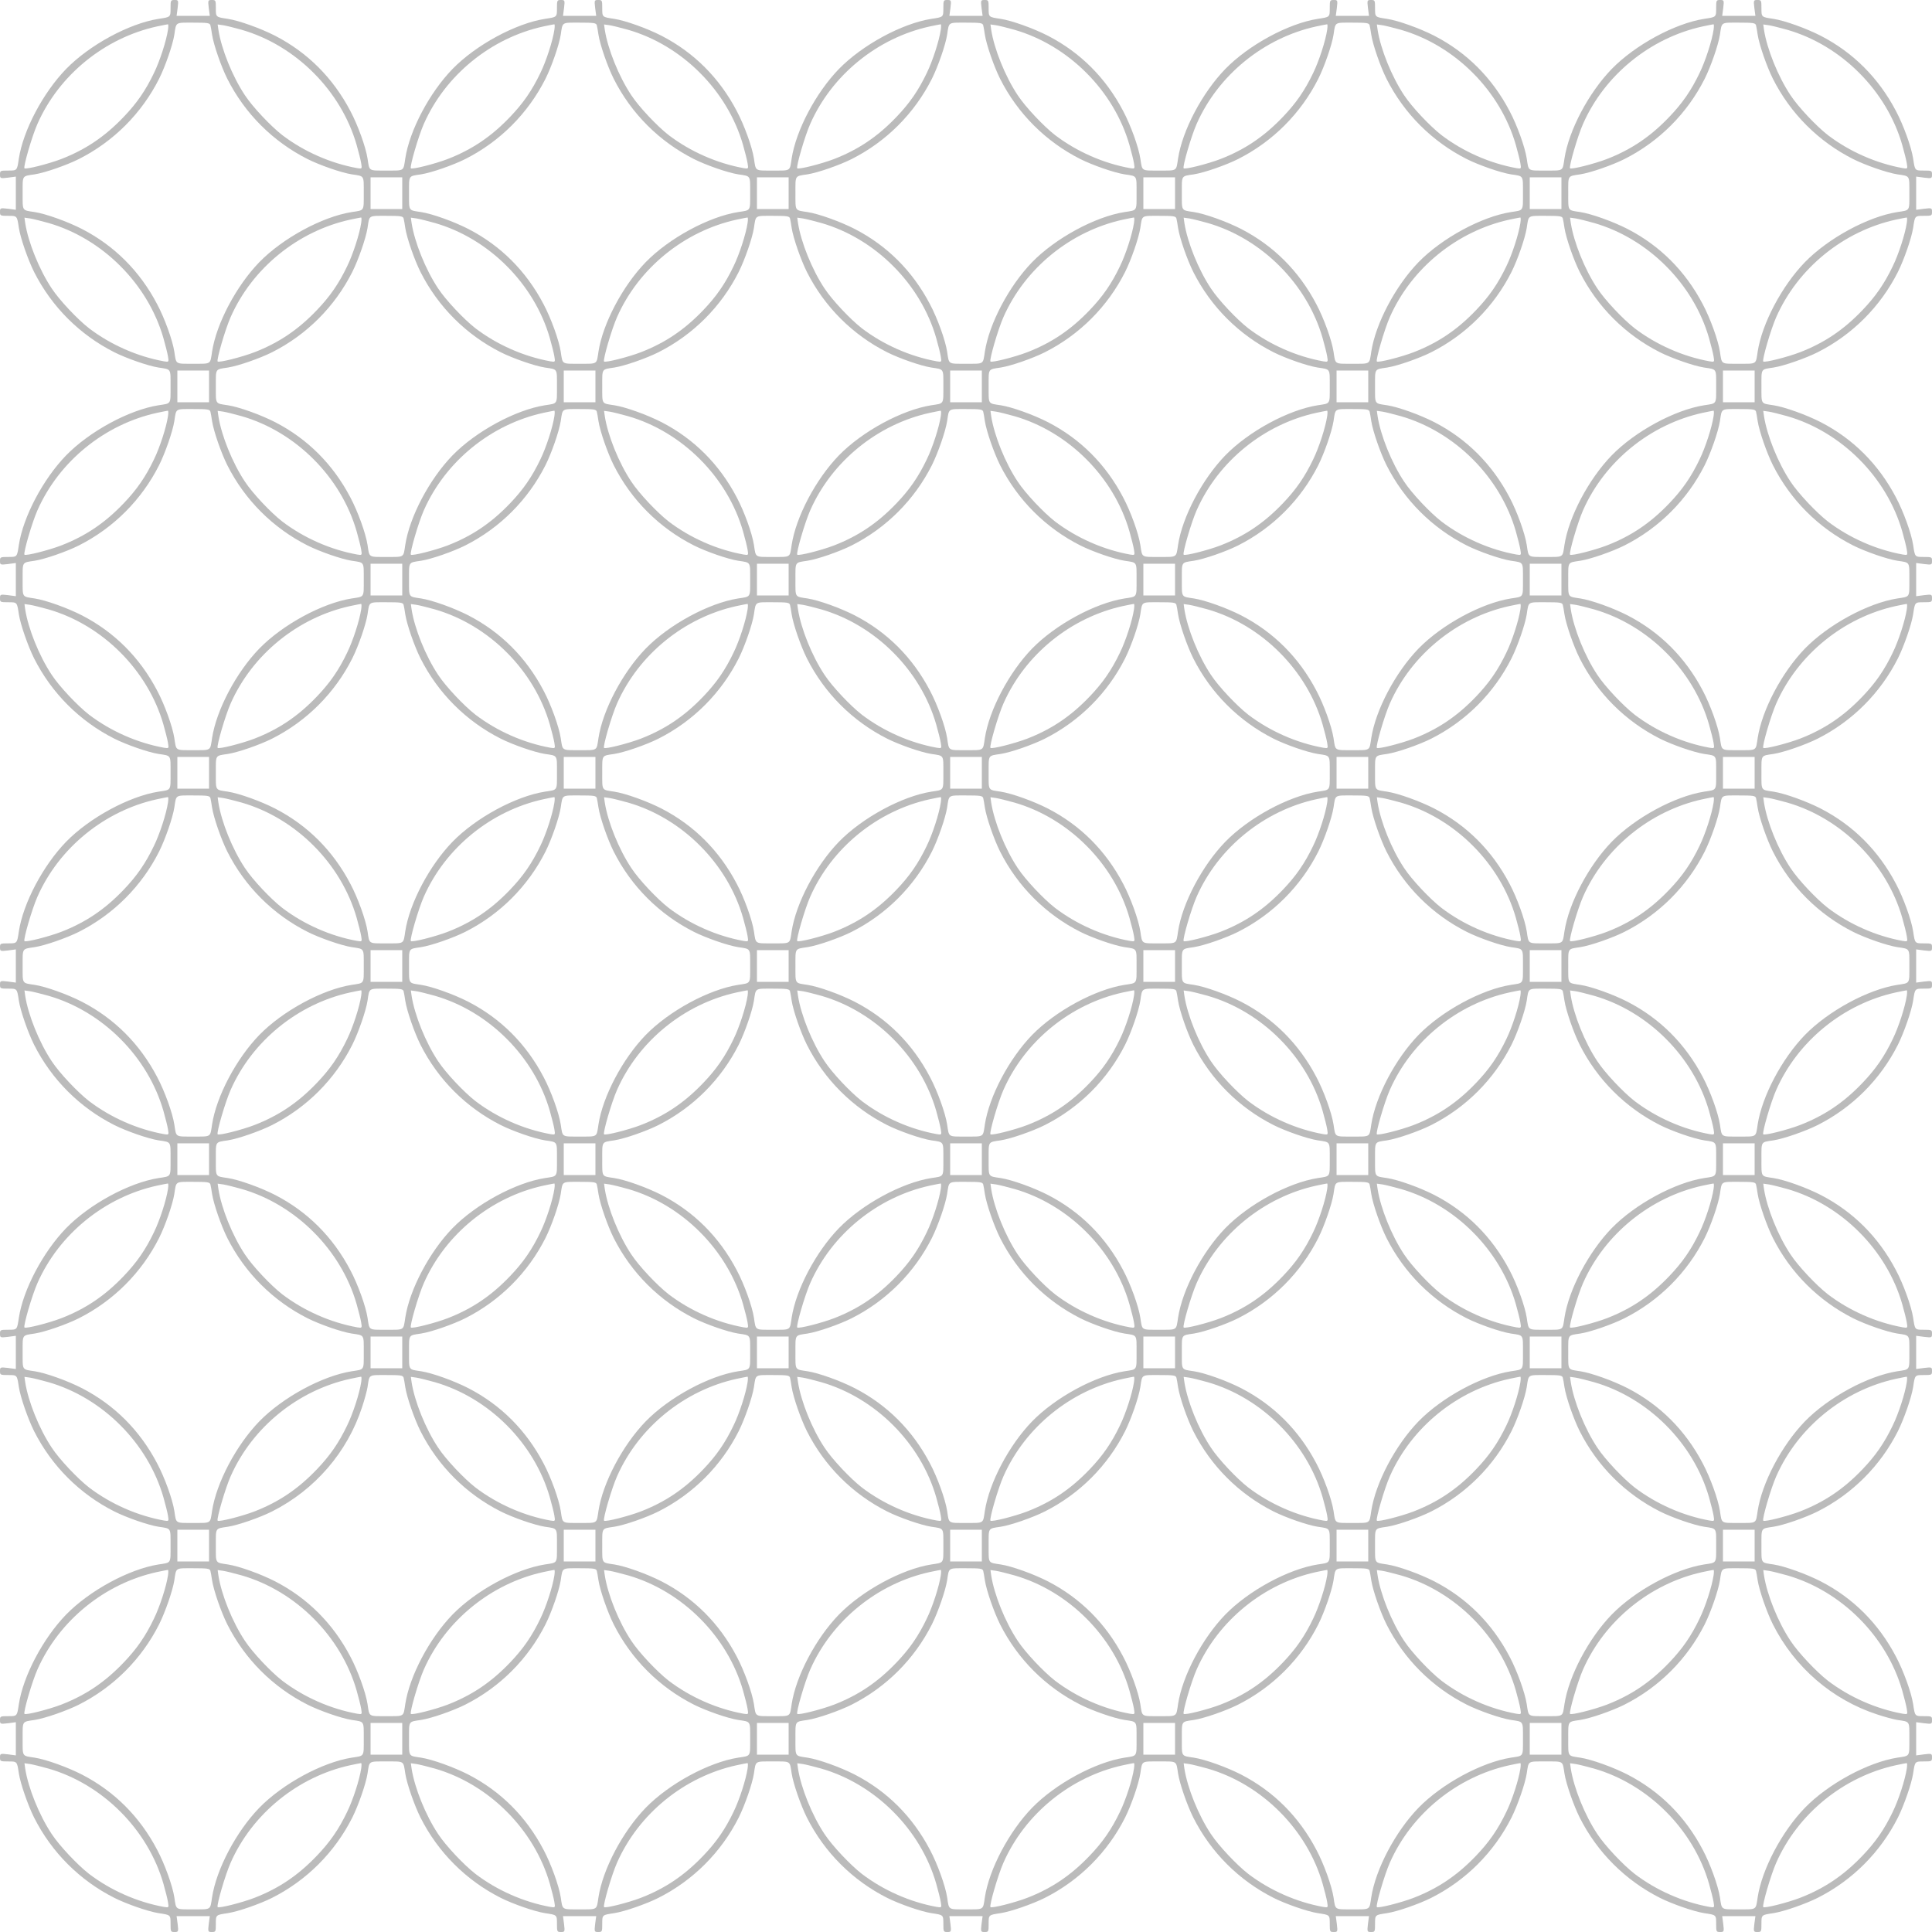 <?xml version="1.0" standalone="no"?>
<!DOCTYPE svg PUBLIC "-//W3C//DTD SVG 20010904//EN"
 "http://www.w3.org/TR/2001/REC-SVG-20010904/DTD/svg10.dtd">
<svg version="1.0" xmlns="http://www.w3.org/2000/svg"
 width="1280pt" height="1280pt" viewBox="0 0 1280 1280"
 preserveAspectRatio="xMidYMid meet">
<g transform="translate(0,1280) scale(0.1,-0.1)"
fill="#bbbbbb30" stroke="none">
<path d="M1130 12746 c0 -60 1 -59 -80 -71 -195 -31 -457 -173 -612 -332 -153
-158 -284 -406 -313 -593 -12 -81 -11 -80 -71 -80 -52 0 -54 -1 -54 -26 0 -26
1 -27 53 -21 l52 7 0 -110 0 -110 -52 7 c-52 6 -53 5 -53 -21 0 -25 2 -26 54
-26 60 0 59 1 71 -80 11 -69 60 -210 101 -292 116 -230 302 -416 532 -532 82
-41 223 -90 292 -101 86 -13 80 -4 80 -125 0 -121 6 -112 -80 -125 -195 -31
-457 -173 -612 -332 -153 -158 -284 -406 -313 -593 -12 -81 -11 -80 -71 -80
-52 0 -54 -1 -54 -26 0 -26 1 -27 53 -21 l52 7 0 -110 0 -110 -52 7 c-52 6
-53 5 -53 -21 0 -25 2 -26 54 -26 60 0 59 1 71 -80 11 -69 60 -210 101 -292
116 -230 302 -416 532 -532 82 -41 223 -90 292 -101 86 -13 80 -4 80 -125 0
-121 6 -112 -80 -125 -195 -31 -457 -173 -612 -332 -153 -158 -284 -406 -313
-593 -12 -81 -11 -80 -71 -80 -52 0 -54 -1 -54 -26 0 -26 1 -27 53 -21 l52 7
0 -110 0 -110 -52 7 c-52 6 -53 5 -53 -21 0 -25 2 -26 54 -26 60 0 59 1 71
-80 11 -69 60 -210 101 -292 116 -230 302 -416 532 -532 82 -41 223 -90 292
-101 86 -13 80 -4 80 -125 0 -121 6 -112 -80 -125 -195 -31 -457 -173 -612
-332 -153 -158 -284 -406 -313 -593 -12 -81 -11 -80 -71 -80 -52 0 -54 -1 -54
-26 0 -26 1 -27 53 -21 l52 7 0 -110 0 -110 -52 7 c-52 6 -53 5 -53 -21 0 -25
2 -26 54 -26 60 0 59 1 71 -80 11 -69 60 -210 101 -292 116 -230 302 -416 532
-532 82 -41 223 -90 292 -101 86 -13 80 -4 80 -125 0 -121 6 -112 -80 -125
-195 -31 -457 -173 -612 -332 -153 -158 -284 -406 -313 -593 -12 -81 -11 -80
-71 -80 -52 0 -54 -1 -54 -26 0 -26 1 -27 53 -21 l52 7 0 -110 0 -110 -52 7
c-52 6 -53 5 -53 -21 0 -25 2 -26 54 -26 60 0 59 1 71 -80 11 -69 60 -210 101
-292 116 -230 302 -416 532 -532 82 -41 223 -90 292 -101 81 -12 80 -11 80
-71 0 -52 1 -54 26 -54 26 0 27 1 21 53 l-7 52 110 0 110 0 -7 -52 c-6 -52 -5
-53 21 -53 25 0 26 2 26 54 0 60 -1 59 80 71 69 11 210 60 292 101 230 116
416 302 532 532 41 82 90 223 101 292 13 86 4 80 125 80 121 0 112 6 125 -80
11 -69 60 -210 101 -292 116 -230 302 -416 532 -532 82 -41 223 -90 292 -101
81 -12 80 -11 80 -71 0 -52 1 -54 26 -54 26 0 27 1 21 52 l-7 53 110 0 110 0
-7 -52 c-6 -52 -5 -53 21 -53 25 0 26 2 26 54 0 60 -1 59 80 71 69 11 210 60
292 101 230 116 416 302 532 532 41 82 90 223 101 292 13 86 4 80 125 80 121
0 112 6 125 -80 11 -69 60 -210 101 -292 116 -230 302 -416 532 -532 82 -41
223 -90 292 -101 81 -12 80 -11 80 -71 0 -52 1 -54 26 -54 26 0 27 1 21 53
l-7 52 110 0 110 0 -7 -52 c-6 -52 -5 -53 21 -53 25 0 26 2 26 54 0 60 -1 59
80 71 69 11 210 60 292 101 230 116 416 302 532 532 41 82 90 223 101 292 13
86 4 80 125 80 121 0 112 6 125 -80 11 -69 60 -210 101 -292 116 -230 302
-416 532 -532 82 -41 223 -90 292 -101 81 -12 80 -11 80 -71 0 -52 1 -54 26
-54 26 0 27 1 21 52 l-7 53 110 0 110 0 -7 -52 c-6 -52 -5 -53 21 -53 25 0 26
2 26 54 0 60 -1 59 80 71 69 11 210 60 292 101 230 116 416 302 532 532 41 82
90 223 101 292 13 86 4 80 125 80 121 0 112 6 125 -80 11 -69 60 -210 101
-292 116 -230 302 -416 532 -532 82 -41 223 -90 292 -101 81 -12 80 -11 80
-71 0 -52 1 -54 26 -54 26 0 27 1 21 53 l-7 52 110 0 110 0 -7 -52 c-6 -52 -5
-53 21 -53 25 0 26 2 26 54 0 60 -1 59 80 71 69 11 210 60 292 101 230 116
416 302 532 532 41 82 90 223 101 292 12 81 11 80 71 80 52 0 54 1 54 26 0 26
-1 27 -52 21 l-53 -7 0 110 0 110 53 -7 c51 -6 52 -5 52 21 0 25 -2 26 -54 26
-60 0 -59 -1 -71 80 -12 77 -64 221 -114 315 -115 219 -283 387 -498 498 -96
49 -237 100 -313 112 -86 13 -80 4 -80 125 0 121 -6 112 80 125 69 11 210 60
292 101 230 116 416 302 532 532 41 82 90 223 101 292 12 81 11 80 71 80 52 0
54 1 54 26 0 26 -1 27 -52 21 l-53 -7 0 110 0 110 53 -7 c51 -6 52 -5 52 21 0
25 -2 26 -54 26 -60 0 -59 -1 -71 80 -12 77 -64 221 -114 315 -115 219 -283
387 -498 498 -96 49 -237 100 -313 112 -86 13 -80 4 -80 125 0 121 -6 112 80
125 69 11 210 60 292 101 230 116 416 302 532 532 41 82 90 223 101 292 12 81
11 80 71 80 52 0 54 1 54 26 0 26 -1 27 -52 21 l-53 -7 0 110 0 110 53 -7 c51
-6 52 -5 52 21 0 25 -2 26 -54 26 -60 0 -59 -1 -71 80 -12 77 -64 221 -114
315 -115 219 -283 387 -498 498 -96 49 -237 100 -313 112 -86 13 -80 4 -80
125 0 121 -6 112 80 125 69 11 210 60 292 101 230 116 416 302 532 532 41 82
90 223 101 292 12 81 11 80 71 80 52 0 54 1 54 26 0 26 -1 27 -52 21 l-53 -7
0 110 0 110 53 -7 c51 -6 52 -5 52 21 0 25 -2 26 -54 26 -60 0 -59 -1 -71 80
-12 77 -64 221 -114 315 -115 219 -283 387 -498 498 -96 49 -237 100 -313 112
-86 13 -80 4 -80 125 0 121 -6 112 80 125 69 11 210 60 292 101 230 116 416
302 532 532 41 82 90 223 101 292 12 81 11 80 71 80 52 0 54 1 54 26 0 26 -1
27 -52 21 l-53 -7 0 110 0 110 53 -7 c51 -6 52 -5 52 21 0 25 -2 26 -54 26
-60 0 -59 -1 -71 80 -12 77 -64 221 -114 315 -115 219 -283 387 -498 498 -96
49 -237 100 -313 112 -81 12 -80 11 -80 71 0 52 -1 54 -26 54 -26 0 -27 -1
-21 -52 l7 -53 -110 0 -110 0 7 53 c6 51 5 52 -21 52 -25 0 -26 -2 -26 -54 0
-60 1 -59 -80 -71 -195 -31 -457 -173 -612 -332 -153 -158 -284 -406 -313
-593 -13 -86 -4 -80 -125 -80 -121 0 -112 -6 -125 80 -12 77 -64 221 -114 315
-115 219 -283 387 -498 498 -96 49 -237 100 -313 112 -81 12 -80 11 -80 71 0
52 -1 54 -26 54 -26 0 -27 -1 -21 -52 l7 -53 -110 0 -110 0 7 53 c6 51 5 52
-21 52 -25 0 -26 -2 -26 -54 0 -60 1 -59 -80 -71 -195 -31 -457 -173 -612
-332 -153 -158 -284 -406 -313 -593 -13 -86 -4 -80 -125 -80 -121 0 -112 -6
-125 80 -12 77 -64 221 -114 315 -115 219 -283 387 -498 498 -96 49 -237 100
-313 112 -81 12 -80 11 -80 71 0 52 -1 54 -26 54 -26 0 -27 -1 -21 -52 l7 -53
-110 0 -110 0 7 53 c6 51 5 52 -21 52 -25 0 -26 -2 -26 -54 0 -60 1 -59 -80
-71 -195 -31 -457 -173 -612 -332 -153 -158 -284 -406 -313 -593 -13 -86 -4
-80 -125 -80 -121 0 -112 -6 -125 80 -12 77 -64 221 -114 315 -115 219 -283
387 -498 498 -96 49 -237 100 -313 112 -81 12 -80 11 -80 71 0 52 -1 54 -26
54 -26 0 -27 -1 -21 -52 l7 -53 -110 0 -110 0 7 53 c6 51 5 52 -21 52 -25 0
-26 -2 -26 -54 0 -60 1 -59 -80 -71 -195 -31 -457 -173 -612 -332 -153 -158
-284 -406 -313 -593 -13 -86 -4 -80 -125 -80 -121 0 -112 -6 -125 80 -12 77
-64 221 -114 315 -115 219 -283 387 -498 498 -96 49 -237 100 -313 112 -81 12
-80 11 -80 71 0 52 -1 54 -26 54 -26 0 -27 -1 -21 -52 l7 -53 -110 0 -110 0 7
53 c6 51 5 52 -21 52 -25 0 -26 -2 -26 -54z m264 -113 c2 -10 8 -38 11 -63 11
-69 60 -210 101 -292 116 -230 302 -416 532 -532 82 -41 223 -90 292 -101 86
-13 80 -4 80 -125 0 -121 6 -112 -80 -125 -195 -31 -457 -173 -612 -332 -153
-158 -284 -406 -313 -593 -13 -86 -4 -80 -125 -80 -121 0 -112 -6 -125 80 -12
77 -64 221 -114 315 -115 219 -283 387 -498 498 -96 49 -237 100 -313 112 -86
13 -80 4 -80 125 0 121 -6 112 80 125 69 11 210 60 292 101 230 116 416 302
532 532 41 82 90 223 101 292 13 86 4 80 125 80 95 0 109 -2 114 -17z m2560 0
c2 -10 8 -38 11 -63 11 -69 60 -210 101 -292 116 -230 302 -416 532 -532 82
-41 223 -90 292 -101 86 -13 80 -4 80 -125 0 -121 6 -112 -80 -125 -195 -31
-457 -173 -612 -332 -153 -158 -284 -406 -313 -593 -13 -86 -4 -80 -125 -80
-121 0 -112 -6 -125 80 -12 77 -64 221 -114 315 -115 219 -283 387 -498 498
-96 49 -237 100 -313 112 -86 13 -80 4 -80 125 0 121 -6 112 80 125 69 11 210
60 292 101 230 116 416 302 532 532 41 82 90 223 101 292 13 86 4 80 125 80
95 0 109 -2 114 -17z m2560 0 c2 -10 8 -38 11 -63 11 -69 60 -210 101 -292
116 -230 302 -416 532 -532 82 -41 223 -90 292 -101 86 -13 80 -4 80 -125 0
-121 6 -112 -80 -125 -195 -31 -457 -173 -612 -332 -153 -158 -284 -406 -313
-593 -13 -86 -4 -80 -125 -80 -121 0 -112 -6 -125 80 -12 77 -64 221 -114 315
-115 219 -283 387 -498 498 -96 49 -237 100 -313 112 -86 13 -80 4 -80 125 0
121 -6 112 80 125 69 11 210 60 292 101 230 116 416 302 532 532 41 82 90 223
101 292 13 86 4 80 125 80 95 0 109 -2 114 -17z m2560 0 c2 -10 8 -38 11 -63
11 -69 60 -210 101 -292 116 -230 302 -416 532 -532 82 -41 223 -90 292 -101
86 -13 80 -4 80 -125 0 -121 6 -112 -80 -125 -195 -31 -457 -173 -612 -332
-153 -158 -284 -406 -313 -593 -13 -86 -4 -80 -125 -80 -121 0 -112 -6 -125
80 -12 77 -64 221 -114 315 -115 219 -283 387 -498 498 -96 49 -237 100 -313
112 -86 13 -80 4 -80 125 0 121 -6 112 80 125 69 11 210 60 292 101 230 116
416 302 532 532 41 82 90 223 101 292 13 86 4 80 125 80 95 0 109 -2 114 -17z
m2560 0 c2 -10 8 -38 11 -63 11 -69 60 -210 101 -292 116 -230 302 -416 532
-532 82 -41 223 -90 292 -101 86 -13 80 -4 80 -125 0 -121 6 -112 -80 -125
-195 -31 -457 -173 -612 -332 -153 -158 -284 -406 -313 -593 -13 -86 -4 -80
-125 -80 -121 0 -112 -6 -125 80 -12 77 -64 221 -114 315 -115 219 -283 387
-498 498 -96 49 -237 100 -313 112 -86 13 -80 4 -80 125 0 121 -6 112 80 125
69 11 210 60 292 101 230 116 416 302 532 532 41 82 90 223 101 292 13 86 4
80 125 80 95 0 109 -2 114 -17z m-10521 -30 c-11 -74 -54 -207 -93 -287 -55
-115 -113 -199 -200 -290 -126 -132 -253 -217 -415 -280 -84 -32 -234 -70
-243 -61 -9 9 50 213 86 294 143 324 445 570 793 646 35 7 67 14 71 14 4 1 4
-16 1 -36z m487 0 c359 -103 660 -404 763 -764 13 -46 27 -101 30 -121 6 -37
6 -37 -26 -32 -177 32 -354 110 -497 219 -76 59 -197 187 -248 265 -83 125
-155 305 -175 432 l-5 36 36 -5 c20 -3 75 -17 122 -30z m2073 0 c-11 -74 -54
-207 -93 -287 -55 -115 -113 -199 -200 -290 -126 -132 -253 -217 -415 -280
-84 -32 -234 -70 -243 -61 -9 9 50 213 86 294 143 324 445 570 793 646 35 7
67 14 71 14 4 1 4 -16 1 -36z m487 0 c359 -103 660 -404 763 -764 13 -46 27
-101 30 -121 6 -37 6 -37 -26 -32 -177 32 -354 110 -497 219 -76 59 -197 187
-248 265 -83 125 -155 305 -175 432 l-5 36 36 -5 c20 -3 75 -17 122 -30z
m2073 0 c-11 -74 -54 -207 -93 -287 -55 -115 -113 -199 -200 -290 -126 -132
-253 -217 -415 -280 -84 -32 -234 -70 -243 -61 -9 9 50 213 86 294 143 324
445 570 793 646 35 7 67 14 71 14 4 1 4 -16 1 -36z m487 0 c359 -103 660 -404
763 -764 13 -46 27 -101 30 -121 6 -37 6 -37 -26 -32 -177 32 -354 110 -497
219 -76 59 -197 187 -248 265 -83 125 -155 305 -175 432 l-5 36 36 -5 c20 -3
75 -17 122 -30z m2073 0 c-11 -74 -54 -207 -93 -287 -55 -115 -113 -199 -200
-290 -126 -132 -253 -217 -415 -280 -84 -32 -234 -70 -243 -61 -9 9 50 213 86
294 143 324 445 570 793 646 35 7 67 14 71 14 4 1 4 -16 1 -36z m487 0 c359
-103 660 -404 763 -764 13 -46 27 -101 30 -121 6 -37 6 -37 -26 -32 -177 32
-354 110 -497 219 -76 59 -197 187 -248 265 -83 125 -155 305 -175 432 l-5 36
36 -5 c20 -3 75 -17 122 -30z m2073 0 c-11 -74 -54 -207 -93 -287 -55 -115
-113 -199 -200 -290 -126 -132 -253 -217 -415 -280 -84 -32 -234 -70 -243 -61
-9 9 50 213 86 294 143 324 445 570 793 646 35 7 67 14 71 14 4 1 4 -16 1 -36z
m487 0 c359 -103 660 -404 763 -764 13 -46 27 -101 30 -121 6 -37 6 -37 -26
-32 -177 32 -354 110 -497 219 -76 59 -197 187 -248 265 -83 125 -155 305
-175 432 l-5 36 36 -5 c20 -3 75 -17 122 -30z m-9175 -1083 l0 -105 -105 0
-105 0 0 105 0 105 105 0 105 0 0 -105z m2560 0 l0 -105 -105 0 -105 0 0 105
0 105 105 0 105 0 0 -105z m2560 0 l0 -105 -105 0 -105 0 0 105 0 105 105 0
105 0 0 -105z m2560 0 l0 -105 -105 0 -105 0 0 105 0 105 105 0 105 0 0 -105z
m-7671 -167 c2 -10 8 -38 11 -63 11 -69 60 -210 101 -292 116 -230 302 -416
532 -532 82 -41 223 -90 292 -101 86 -13 80 -4 80 -125 0 -121 6 -112 -80
-125 -195 -31 -457 -173 -612 -332 -153 -158 -284 -406 -313 -593 -13 -86 -4
-80 -125 -80 -121 0 -112 -6 -125 80 -12 77 -64 221 -114 315 -115 219 -283
387 -498 498 -96 49 -237 100 -313 112 -86 13 -80 4 -80 125 0 121 -6 112 80
125 69 11 210 60 292 101 230 116 416 302 532 532 41 82 90 223 101 292 13 86
4 80 125 80 95 0 109 -2 114 -17z m2560 0 c2 -10 8 -38 11 -63 11 -69 60 -210
101 -292 116 -230 302 -416 532 -532 82 -41 223 -90 292 -101 86 -13 80 -4 80
-125 0 -121 6 -112 -80 -125 -195 -31 -457 -173 -612 -332 -153 -158 -284
-406 -313 -593 -13 -86 -4 -80 -125 -80 -121 0 -112 -6 -125 80 -12 77 -64
221 -114 315 -115 219 -283 387 -498 498 -96 49 -237 100 -313 112 -86 13 -80
4 -80 125 0 121 -6 112 80 125 69 11 210 60 292 101 230 116 416 302 532 532
41 82 90 223 101 292 13 86 4 80 125 80 95 0 109 -2 114 -17z m2560 0 c2 -10
8 -38 11 -63 11 -69 60 -210 101 -292 116 -230 302 -416 532 -532 82 -41 223
-90 292 -101 86 -13 80 -4 80 -125 0 -121 6 -112 -80 -125 -195 -31 -457 -173
-612 -332 -153 -158 -284 -406 -313 -593 -13 -86 -4 -80 -125 -80 -121 0 -112
-6 -125 80 -12 77 -64 221 -114 315 -115 219 -283 387 -498 498 -96 49 -237
100 -313 112 -86 13 -80 4 -80 125 0 121 -6 112 80 125 69 11 210 60 292 101
230 116 416 302 532 532 41 82 90 223 101 292 13 86 4 80 125 80 95 0 109 -2
114 -17z m2560 0 c2 -10 8 -38 11 -63 11 -69 60 -210 101 -292 116 -230 302
-416 532 -532 82 -41 223 -90 292 -101 86 -13 80 -4 80 -125 0 -121 6 -112
-80 -125 -195 -31 -457 -173 -612 -332 -153 -158 -284 -406 -313 -593 -13 -86
-4 -80 -125 -80 -121 0 -112 -6 -125 80 -12 77 -64 221 -114 315 -115 219
-283 387 -498 498 -96 49 -237 100 -313 112 -86 13 -80 4 -80 125 0 121 -6
112 80 125 69 11 210 60 292 101 230 116 416 302 532 532 41 82 90 223 101
292 13 86 4 80 125 80 95 0 109 -2 114 -17z m-10034 -30 c359 -103 660 -404
763 -764 13 -46 27 -101 30 -121 6 -37 6 -37 -26 -32 -177 32 -354 110 -497
219 -76 59 -197 187 -248 265 -83 125 -155 305 -175 432 l-5 36 36 -5 c20 -3
75 -17 122 -30z m2073 0 c-11 -74 -54 -207 -93 -287 -55 -115 -113 -199 -200
-290 -126 -132 -253 -217 -415 -280 -84 -32 -234 -70 -243 -61 -9 9 50 213 86
294 143 324 445 570 793 646 35 7 67 14 71 14 4 1 4 -16 1 -36z m487 0 c359
-103 660 -404 763 -764 13 -46 27 -101 30 -121 6 -37 6 -37 -26 -32 -177 32
-354 110 -497 219 -76 59 -197 187 -248 265 -83 125 -155 305 -175 432 l-5 36
36 -5 c20 -3 75 -17 122 -30z m2073 0 c-11 -74 -54 -207 -93 -287 -55 -115
-113 -199 -200 -290 -126 -132 -253 -217 -415 -280 -84 -32 -234 -70 -243 -61
-9 9 50 213 86 294 143 324 445 570 793 646 35 7 67 14 71 14 4 1 4 -16 1 -36z
m487 0 c359 -103 660 -404 763 -764 13 -46 27 -101 30 -121 6 -37 6 -37 -26
-32 -177 32 -354 110 -497 219 -76 59 -197 187 -248 265 -83 125 -155 305
-175 432 l-5 36 36 -5 c20 -3 75 -17 122 -30z m2073 0 c-11 -74 -54 -207 -93
-287 -55 -115 -113 -199 -200 -290 -126 -132 -253 -217 -415 -280 -84 -32
-234 -70 -243 -61 -9 9 50 213 86 294 143 324 445 570 793 646 35 7 67 14 71
14 4 1 4 -16 1 -36z m487 0 c359 -103 660 -404 763 -764 13 -46 27 -101 30
-121 6 -37 6 -37 -26 -32 -177 32 -354 110 -497 219 -76 59 -197 187 -248 265
-83 125 -155 305 -175 432 l-5 36 36 -5 c20 -3 75 -17 122 -30z m2073 0 c-11
-74 -54 -207 -93 -287 -55 -115 -113 -199 -200 -290 -126 -132 -253 -217 -415
-280 -84 -32 -234 -70 -243 -61 -9 9 50 213 86 294 143 324 445 570 793 646
35 7 67 14 71 14 4 1 4 -16 1 -36z m487 0 c359 -103 660 -404 763 -764 13 -46
27 -101 30 -121 6 -37 6 -37 -26 -32 -177 32 -354 110 -497 219 -76 59 -197
187 -248 265 -83 125 -155 305 -175 432 l-5 36 36 -5 c20 -3 75 -17 122 -30z
m2073 0 c-11 -74 -54 -207 -93 -287 -55 -115 -113 -199 -200 -290 -126 -132
-253 -217 -415 -280 -84 -32 -234 -70 -243 -61 -9 9 50 213 86 294 143 324
445 570 793 646 35 7 67 14 71 14 4 1 4 -16 1 -36z m-11248 -1083 l0 -105
-105 0 -105 0 0 105 0 105 105 0 105 0 0 -105z m2560 0 l0 -105 -105 0 -105 0
0 105 0 105 105 0 105 0 0 -105z m2560 0 l0 -105 -105 0 -105 0 0 105 0 105
105 0 105 0 0 -105z m2560 0 l0 -105 -105 0 -105 0 0 105 0 105 105 0 105 0 0
-105z m2560 0 l0 -105 -105 0 -105 0 0 105 0 105 105 0 105 0 0 -105z m-10231
-167 c2 -10 8 -38 11 -63 11 -69 60 -210 101 -292 116 -230 302 -416 532 -532
82 -41 223 -90 292 -101 86 -13 80 -4 80 -125 0 -121 6 -112 -80 -125 -195
-31 -457 -173 -612 -332 -153 -158 -284 -406 -313 -593 -13 -86 -4 -80 -125
-80 -121 0 -112 -6 -125 80 -12 77 -64 221 -114 315 -115 219 -283 387 -498
498 -96 49 -237 100 -313 112 -86 13 -80 4 -80 125 0 121 -6 112 80 125 69 11
210 60 292 101 230 116 416 302 532 532 41 82 90 223 101 292 13 86 4 80 125
80 95 0 109 -2 114 -17z m2560 0 c2 -10 8 -38 11 -63 11 -69 60 -210 101 -292
116 -230 302 -416 532 -532 82 -41 223 -90 292 -101 86 -13 80 -4 80 -125 0
-121 6 -112 -80 -125 -195 -31 -457 -173 -612 -332 -153 -158 -284 -406 -313
-593 -13 -86 -4 -80 -125 -80 -121 0 -112 -6 -125 80 -12 77 -64 221 -114 315
-115 219 -283 387 -498 498 -96 49 -237 100 -313 112 -86 13 -80 4 -80 125 0
121 -6 112 80 125 69 11 210 60 292 101 230 116 416 302 532 532 41 82 90 223
101 292 13 86 4 80 125 80 95 0 109 -2 114 -17z m2560 0 c2 -10 8 -38 11 -63
11 -69 60 -210 101 -292 116 -230 302 -416 532 -532 82 -41 223 -90 292 -101
86 -13 80 -4 80 -125 0 -121 6 -112 -80 -125 -195 -31 -457 -173 -612 -332
-153 -158 -284 -406 -313 -593 -13 -86 -4 -80 -125 -80 -121 0 -112 -6 -125
80 -12 77 -64 221 -114 315 -115 219 -283 387 -498 498 -96 49 -237 100 -313
112 -86 13 -80 4 -80 125 0 121 -6 112 80 125 69 11 210 60 292 101 230 116
416 302 532 532 41 82 90 223 101 292 13 86 4 80 125 80 95 0 109 -2 114 -17z
m2560 0 c2 -10 8 -38 11 -63 11 -69 60 -210 101 -292 116 -230 302 -416 532
-532 82 -41 223 -90 292 -101 86 -13 80 -4 80 -125 0 -121 6 -112 -80 -125
-195 -31 -457 -173 -612 -332 -153 -158 -284 -406 -313 -593 -13 -86 -4 -80
-125 -80 -121 0 -112 -6 -125 80 -12 77 -64 221 -114 315 -115 219 -283 387
-498 498 -96 49 -237 100 -313 112 -86 13 -80 4 -80 125 0 121 -6 112 80 125
69 11 210 60 292 101 230 116 416 302 532 532 41 82 90 223 101 292 13 86 4
80 125 80 95 0 109 -2 114 -17z m2560 0 c2 -10 8 -38 11 -63 11 -69 60 -210
101 -292 116 -230 302 -416 532 -532 82 -41 223 -90 292 -101 86 -13 80 -4 80
-125 0 -121 6 -112 -80 -125 -195 -31 -457 -173 -612 -332 -153 -158 -284
-406 -313 -593 -13 -86 -4 -80 -125 -80 -121 0 -112 -6 -125 80 -12 77 -64
221 -114 315 -115 219 -283 387 -498 498 -96 49 -237 100 -313 112 -86 13 -80
4 -80 125 0 121 -6 112 80 125 69 11 210 60 292 101 230 116 416 302 532 532
41 82 90 223 101 292 13 86 4 80 125 80 95 0 109 -2 114 -17z m-10521 -30
c-11 -74 -54 -207 -93 -287 -55 -115 -113 -199 -200 -290 -126 -132 -253 -217
-415 -280 -84 -32 -234 -70 -243 -61 -9 9 50 213 86 294 143 324 445 570 793
646 35 7 67 14 71 14 4 1 4 -16 1 -36z m487 0 c359 -103 660 -404 763 -764 13
-46 27 -101 30 -121 6 -37 6 -37 -26 -32 -177 32 -354 110 -497 219 -76 59
-197 187 -248 265 -83 125 -155 305 -175 432 l-5 36 36 -5 c20 -3 75 -17 122
-30z m2073 0 c-11 -74 -54 -207 -93 -287 -55 -115 -113 -199 -200 -290 -126
-132 -253 -217 -415 -280 -84 -32 -234 -70 -243 -61 -9 9 50 213 86 294 143
324 445 570 793 646 35 7 67 14 71 14 4 1 4 -16 1 -36z m487 0 c359 -103 660
-404 763 -764 13 -46 27 -101 30 -121 6 -37 6 -37 -26 -32 -177 32 -354 110
-497 219 -76 59 -197 187 -248 265 -83 125 -155 305 -175 432 l-5 36 36 -5
c20 -3 75 -17 122 -30z m2073 0 c-11 -74 -54 -207 -93 -287 -55 -115 -113
-199 -200 -290 -126 -132 -253 -217 -415 -280 -84 -32 -234 -70 -243 -61 -9 9
50 213 86 294 143 324 445 570 793 646 35 7 67 14 71 14 4 1 4 -16 1 -36z
m487 0 c359 -103 660 -404 763 -764 13 -46 27 -101 30 -121 6 -37 6 -37 -26
-32 -177 32 -354 110 -497 219 -76 59 -197 187 -248 265 -83 125 -155 305
-175 432 l-5 36 36 -5 c20 -3 75 -17 122 -30z m2073 0 c-11 -74 -54 -207 -93
-287 -55 -115 -113 -199 -200 -290 -126 -132 -253 -217 -415 -280 -84 -32
-234 -70 -243 -61 -9 9 50 213 86 294 143 324 445 570 793 646 35 7 67 14 71
14 4 1 4 -16 1 -36z m487 0 c359 -103 660 -404 763 -764 13 -46 27 -101 30
-121 6 -37 6 -37 -26 -32 -177 32 -354 110 -497 219 -76 59 -197 187 -248 265
-83 125 -155 305 -175 432 l-5 36 36 -5 c20 -3 75 -17 122 -30z m2073 0 c-11
-74 -54 -207 -93 -287 -55 -115 -113 -199 -200 -290 -126 -132 -253 -217 -415
-280 -84 -32 -234 -70 -243 -61 -9 9 50 213 86 294 143 324 445 570 793 646
35 7 67 14 71 14 4 1 4 -16 1 -36z m487 0 c359 -103 660 -404 763 -764 13 -46
27 -101 30 -121 6 -37 6 -37 -26 -32 -177 32 -354 110 -497 219 -76 59 -197
187 -248 265 -83 125 -155 305 -175 432 l-5 36 36 -5 c20 -3 75 -17 122 -30z
m-9175 -1083 l0 -105 -105 0 -105 0 0 105 0 105 105 0 105 0 0 -105z m2560 0
l0 -105 -105 0 -105 0 0 105 0 105 105 0 105 0 0 -105z m2560 0 l0 -105 -105
0 -105 0 0 105 0 105 105 0 105 0 0 -105z m2560 0 l0 -105 -105 0 -105 0 0
105 0 105 105 0 105 0 0 -105z m-7671 -167 c2 -10 8 -38 11 -63 11 -69 60
-210 101 -292 116 -230 302 -416 532 -532 82 -41 223 -90 292 -101 86 -13 80
-4 80 -125 0 -121 6 -112 -80 -125 -195 -31 -457 -173 -612 -332 -153 -158
-284 -406 -313 -593 -13 -86 -4 -80 -125 -80 -121 0 -112 -6 -125 80 -12 77
-64 221 -114 315 -115 219 -283 387 -498 498 -96 49 -237 100 -313 112 -86 13
-80 4 -80 125 0 121 -6 112 80 125 69 11 210 60 292 101 230 116 416 302 532
532 41 82 90 223 101 292 13 86 4 80 125 80 95 0 109 -2 114 -17z m2560 0 c2
-10 8 -38 11 -63 11 -69 60 -210 101 -292 116 -230 302 -416 532 -532 82 -41
223 -90 292 -101 86 -13 80 -4 80 -125 0 -121 6 -112 -80 -125 -195 -31 -457
-173 -612 -332 -153 -158 -284 -406 -313 -593 -13 -86 -4 -80 -125 -80 -121 0
-112 -6 -125 80 -12 77 -64 221 -114 315 -115 219 -283 387 -498 498 -96 49
-237 100 -313 112 -86 13 -80 4 -80 125 0 121 -6 112 80 125 69 11 210 60 292
101 230 116 416 302 532 532 41 82 90 223 101 292 13 86 4 80 125 80 95 0 109
-2 114 -17z m2560 0 c2 -10 8 -38 11 -63 11 -69 60 -210 101 -292 116 -230
302 -416 532 -532 82 -41 223 -90 292 -101 86 -13 80 -4 80 -125 0 -121 6
-112 -80 -125 -195 -31 -457 -173 -612 -332 -153 -158 -284 -406 -313 -593
-13 -86 -4 -80 -125 -80 -121 0 -112 -6 -125 80 -12 77 -64 221 -114 315 -115
219 -283 387 -498 498 -96 49 -237 100 -313 112 -86 13 -80 4 -80 125 0 121
-6 112 80 125 69 11 210 60 292 101 230 116 416 302 532 532 41 82 90 223 101
292 13 86 4 80 125 80 95 0 109 -2 114 -17z m2560 0 c2 -10 8 -38 11 -63 11
-69 60 -210 101 -292 116 -230 302 -416 532 -532 82 -41 223 -90 292 -101 86
-13 80 -4 80 -125 0 -121 6 -112 -80 -125 -195 -31 -457 -173 -612 -332 -153
-158 -284 -406 -313 -593 -13 -86 -4 -80 -125 -80 -121 0 -112 -6 -125 80 -12
77 -64 221 -114 315 -115 219 -283 387 -498 498 -96 49 -237 100 -313 112 -86
13 -80 4 -80 125 0 121 -6 112 80 125 69 11 210 60 292 101 230 116 416 302
532 532 41 82 90 223 101 292 13 86 4 80 125 80 95 0 109 -2 114 -17z m-10034
-30 c359 -103 660 -404 763 -764 13 -46 27 -101 30 -121 6 -37 6 -37 -26 -32
-177 32 -354 110 -497 219 -76 59 -197 187 -248 265 -83 125 -155 305 -175
432 l-5 36 36 -5 c20 -3 75 -17 122 -30z m2073 0 c-11 -74 -54 -207 -93 -287
-55 -115 -113 -199 -200 -290 -126 -132 -253 -217 -415 -280 -84 -32 -234 -70
-243 -61 -9 9 50 213 86 294 143 324 445 570 793 646 35 7 67 14 71 14 4 1 4
-16 1 -36z m487 0 c359 -103 660 -404 763 -764 13 -46 27 -101 30 -121 6 -37
6 -37 -26 -32 -177 32 -354 110 -497 219 -76 59 -197 187 -248 265 -83 125
-155 305 -175 432 l-5 36 36 -5 c20 -3 75 -17 122 -30z m2073 0 c-11 -74 -54
-207 -93 -287 -55 -115 -113 -199 -200 -290 -126 -132 -253 -217 -415 -280
-84 -32 -234 -70 -243 -61 -9 9 50 213 86 294 143 324 445 570 793 646 35 7
67 14 71 14 4 1 4 -16 1 -36z m487 0 c359 -103 660 -404 763 -764 13 -46 27
-101 30 -121 6 -37 6 -37 -26 -32 -177 32 -354 110 -497 219 -76 59 -197 187
-248 265 -83 125 -155 305 -175 432 l-5 36 36 -5 c20 -3 75 -17 122 -30z
m2073 0 c-11 -74 -54 -207 -93 -287 -55 -115 -113 -199 -200 -290 -126 -132
-253 -217 -415 -280 -84 -32 -234 -70 -243 -61 -9 9 50 213 86 294 143 324
445 570 793 646 35 7 67 14 71 14 4 1 4 -16 1 -36z m487 0 c359 -103 660 -404
763 -764 13 -46 27 -101 30 -121 6 -37 6 -37 -26 -32 -177 32 -354 110 -497
219 -76 59 -197 187 -248 265 -83 125 -155 305 -175 432 l-5 36 36 -5 c20 -3
75 -17 122 -30z m2073 0 c-11 -74 -54 -207 -93 -287 -55 -115 -113 -199 -200
-290 -126 -132 -253 -217 -415 -280 -84 -32 -234 -70 -243 -61 -9 9 50 213 86
294 143 324 445 570 793 646 35 7 67 14 71 14 4 1 4 -16 1 -36z m487 0 c359
-103 660 -404 763 -764 13 -46 27 -101 30 -121 6 -37 6 -37 -26 -32 -177 32
-354 110 -497 219 -76 59 -197 187 -248 265 -83 125 -155 305 -175 432 l-5 36
36 -5 c20 -3 75 -17 122 -30z m2073 0 c-11 -74 -54 -207 -93 -287 -55 -115
-113 -199 -200 -290 -126 -132 -253 -217 -415 -280 -84 -32 -234 -70 -243 -61
-9 9 50 213 86 294 143 324 445 570 793 646 35 7 67 14 71 14 4 1 4 -16 1 -36z
m-11248 -1083 l0 -105 -105 0 -105 0 0 105 0 105 105 0 105 0 0 -105z m2560 0
l0 -105 -105 0 -105 0 0 105 0 105 105 0 105 0 0 -105z m2560 0 l0 -105 -105
0 -105 0 0 105 0 105 105 0 105 0 0 -105z m2560 0 l0 -105 -105 0 -105 0 0
105 0 105 105 0 105 0 0 -105z m2560 0 l0 -105 -105 0 -105 0 0 105 0 105 105
0 105 0 0 -105z m-10231 -167 c2 -10 8 -38 11 -63 11 -69 60 -210 101 -292
116 -230 302 -416 532 -532 82 -41 223 -90 292 -101 86 -13 80 -4 80 -125 0
-121 6 -112 -80 -125 -195 -31 -457 -173 -612 -332 -153 -158 -284 -406 -313
-593 -13 -86 -4 -80 -125 -80 -121 0 -112 -6 -125 80 -12 77 -64 221 -114 315
-115 219 -283 387 -498 498 -96 49 -237 100 -313 112 -86 13 -80 4 -80 125 0
121 -6 112 80 125 69 11 210 60 292 101 230 116 416 302 532 532 41 82 90 223
101 292 13 86 4 80 125 80 95 0 109 -2 114 -17z m2560 0 c2 -10 8 -38 11 -63
11 -69 60 -210 101 -292 116 -230 302 -416 532 -532 82 -41 223 -90 292 -101
86 -13 80 -4 80 -125 0 -121 6 -112 -80 -125 -195 -31 -457 -173 -612 -332
-153 -158 -284 -406 -313 -593 -13 -86 -4 -80 -125 -80 -121 0 -112 -6 -125
80 -12 77 -64 221 -114 315 -115 219 -283 387 -498 498 -96 49 -237 100 -313
112 -86 13 -80 4 -80 125 0 121 -6 112 80 125 69 11 210 60 292 101 230 116
416 302 532 532 41 82 90 223 101 292 13 86 4 80 125 80 95 0 109 -2 114 -17z
m2560 0 c2 -10 8 -38 11 -63 11 -69 60 -210 101 -292 116 -230 302 -416 532
-532 82 -41 223 -90 292 -101 86 -13 80 -4 80 -125 0 -121 6 -112 -80 -125
-195 -31 -457 -173 -612 -332 -153 -158 -284 -406 -313 -593 -13 -86 -4 -80
-125 -80 -121 0 -112 -6 -125 80 -12 77 -64 221 -114 315 -115 219 -283 387
-498 498 -96 49 -237 100 -313 112 -86 13 -80 4 -80 125 0 121 -6 112 80 125
69 11 210 60 292 101 230 116 416 302 532 532 41 82 90 223 101 292 13 86 4
80 125 80 95 0 109 -2 114 -17z m2560 0 c2 -10 8 -38 11 -63 11 -69 60 -210
101 -292 116 -230 302 -416 532 -532 82 -41 223 -90 292 -101 86 -13 80 -4 80
-125 0 -121 6 -112 -80 -125 -195 -31 -457 -173 -612 -332 -153 -158 -284
-406 -313 -593 -13 -86 -4 -80 -125 -80 -121 0 -112 -6 -125 80 -12 77 -64
221 -114 315 -115 219 -283 387 -498 498 -96 49 -237 100 -313 112 -86 13 -80
4 -80 125 0 121 -6 112 80 125 69 11 210 60 292 101 230 116 416 302 532 532
41 82 90 223 101 292 13 86 4 80 125 80 95 0 109 -2 114 -17z m2560 0 c2 -10
8 -38 11 -63 11 -69 60 -210 101 -292 116 -230 302 -416 532 -532 82 -41 223
-90 292 -101 86 -13 80 -4 80 -125 0 -121 6 -112 -80 -125 -195 -31 -457 -173
-612 -332 -153 -158 -284 -406 -313 -593 -13 -86 -4 -80 -125 -80 -121 0 -112
-6 -125 80 -12 77 -64 221 -114 315 -115 219 -283 387 -498 498 -96 49 -237
100 -313 112 -86 13 -80 4 -80 125 0 121 -6 112 80 125 69 11 210 60 292 101
230 116 416 302 532 532 41 82 90 223 101 292 13 86 4 80 125 80 95 0 109 -2
114 -17z m-10521 -30 c-11 -74 -54 -207 -93 -287 -55 -115 -113 -199 -200
-290 -126 -132 -253 -217 -415 -280 -84 -32 -234 -70 -243 -61 -9 9 50 213 86
294 143 324 445 570 793 646 35 7 67 14 71 14 4 1 4 -16 1 -36z m487 0 c359
-103 660 -404 763 -764 13 -46 27 -101 30 -121 6 -37 6 -37 -26 -32 -177 32
-354 110 -497 219 -76 59 -197 187 -248 265 -83 125 -155 305 -175 432 l-5 36
36 -5 c20 -3 75 -17 122 -30z m2073 0 c-11 -74 -54 -207 -93 -287 -55 -115
-113 -199 -200 -290 -126 -132 -253 -217 -415 -280 -84 -32 -234 -70 -243 -61
-9 9 50 213 86 294 143 324 445 570 793 646 35 7 67 14 71 14 4 1 4 -16 1 -36z
m487 0 c359 -103 660 -404 763 -764 13 -46 27 -101 30 -121 6 -37 6 -37 -26
-32 -177 32 -354 110 -497 219 -76 59 -197 187 -248 265 -83 125 -155 305
-175 432 l-5 36 36 -5 c20 -3 75 -17 122 -30z m2073 0 c-11 -74 -54 -207 -93
-287 -55 -115 -113 -199 -200 -290 -126 -132 -253 -217 -415 -280 -84 -32
-234 -70 -243 -61 -9 9 50 213 86 294 143 324 445 570 793 646 35 7 67 14 71
14 4 1 4 -16 1 -36z m487 0 c359 -103 660 -404 763 -764 13 -46 27 -101 30
-121 6 -37 6 -37 -26 -32 -177 32 -354 110 -497 219 -76 59 -197 187 -248 265
-83 125 -155 305 -175 432 l-5 36 36 -5 c20 -3 75 -17 122 -30z m2073 0 c-11
-74 -54 -207 -93 -287 -55 -115 -113 -199 -200 -290 -126 -132 -253 -217 -415
-280 -84 -32 -234 -70 -243 -61 -9 9 50 213 86 294 143 324 445 570 793 646
35 7 67 14 71 14 4 1 4 -16 1 -36z m487 0 c359 -103 660 -404 763 -764 13 -46
27 -101 30 -121 6 -37 6 -37 -26 -32 -177 32 -354 110 -497 219 -76 59 -197
187 -248 265 -83 125 -155 305 -175 432 l-5 36 36 -5 c20 -3 75 -17 122 -30z
m2073 0 c-11 -74 -54 -207 -93 -287 -55 -115 -113 -199 -200 -290 -126 -132
-253 -217 -415 -280 -84 -32 -234 -70 -243 -61 -9 9 50 213 86 294 143 324
445 570 793 646 35 7 67 14 71 14 4 1 4 -16 1 -36z m487 0 c359 -103 660 -404
763 -764 13 -46 27 -101 30 -121 6 -37 6 -37 -26 -32 -177 32 -354 110 -497
219 -76 59 -197 187 -248 265 -83 125 -155 305 -175 432 l-5 36 36 -5 c20 -3
75 -17 122 -30z m-9175 -1083 l0 -105 -105 0 -105 0 0 105 0 105 105 0 105 0
0 -105z m2560 0 l0 -105 -105 0 -105 0 0 105 0 105 105 0 105 0 0 -105z m2560
0 l0 -105 -105 0 -105 0 0 105 0 105 105 0 105 0 0 -105z m2560 0 l0 -105
-105 0 -105 0 0 105 0 105 105 0 105 0 0 -105z m-7671 -167 c2 -10 8 -38 11
-63 11 -69 60 -210 101 -292 116 -230 302 -416 532 -532 82 -41 223 -90 292
-101 86 -13 80 -4 80 -125 0 -121 6 -112 -80 -125 -195 -31 -457 -173 -612
-332 -153 -158 -284 -406 -313 -593 -13 -86 -4 -80 -125 -80 -121 0 -112 -6
-125 80 -12 77 -64 221 -114 315 -115 219 -283 387 -498 498 -96 49 -237 100
-313 112 -86 13 -80 4 -80 125 0 121 -6 112 80 125 69 11 210 60 292 101 230
116 416 302 532 532 41 82 90 223 101 292 13 86 4 80 125 80 95 0 109 -2 114
-17z m2560 0 c2 -10 8 -38 11 -63 11 -69 60 -210 101 -292 116 -230 302 -416
532 -532 82 -41 223 -90 292 -101 86 -13 80 -4 80 -125 0 -121 6 -112 -80
-125 -195 -31 -457 -173 -612 -332 -153 -158 -284 -406 -313 -593 -13 -86 -4
-80 -125 -80 -121 0 -112 -6 -125 80 -12 77 -64 221 -114 315 -115 219 -283
387 -498 498 -96 49 -237 100 -313 112 -86 13 -80 4 -80 125 0 121 -6 112 80
125 69 11 210 60 292 101 230 116 416 302 532 532 41 82 90 223 101 292 13 86
4 80 125 80 95 0 109 -2 114 -17z m2560 0 c2 -10 8 -38 11 -63 11 -69 60 -210
101 -292 116 -230 302 -416 532 -532 82 -41 223 -90 292 -101 86 -13 80 -4 80
-125 0 -121 6 -112 -80 -125 -195 -31 -457 -173 -612 -332 -153 -158 -284
-406 -313 -593 -13 -86 -4 -80 -125 -80 -121 0 -112 -6 -125 80 -12 77 -64
221 -114 315 -115 219 -283 387 -498 498 -96 49 -237 100 -313 112 -86 13 -80
4 -80 125 0 121 -6 112 80 125 69 11 210 60 292 101 230 116 416 302 532 532
41 82 90 223 101 292 13 86 4 80 125 80 95 0 109 -2 114 -17z m2560 0 c2 -10
8 -38 11 -63 11 -69 60 -210 101 -292 116 -230 302 -416 532 -532 82 -41 223
-90 292 -101 86 -13 80 -4 80 -125 0 -121 6 -112 -80 -125 -195 -31 -457 -173
-612 -332 -153 -158 -284 -406 -313 -593 -13 -86 -4 -80 -125 -80 -121 0 -112
-6 -125 80 -12 77 -64 221 -114 315 -115 219 -283 387 -498 498 -96 49 -237
100 -313 112 -86 13 -80 4 -80 125 0 121 -6 112 80 125 69 11 210 60 292 101
230 116 416 302 532 532 41 82 90 223 101 292 13 86 4 80 125 80 95 0 109 -2
114 -17z m-10034 -30 c359 -103 660 -404 763 -764 13 -46 27 -101 30 -121 6
-37 6 -37 -26 -32 -177 32 -354 110 -497 219 -76 59 -197 187 -248 265 -83
125 -155 305 -175 432 l-5 36 36 -5 c20 -3 75 -17 122 -30z m2073 0 c-11 -74
-54 -207 -93 -287 -55 -115 -113 -199 -200 -290 -126 -132 -253 -217 -415
-280 -84 -32 -234 -70 -243 -61 -9 9 50 213 86 294 143 324 445 570 793 646
35 7 67 14 71 14 4 1 4 -16 1 -36z m487 0 c359 -103 660 -404 763 -764 13 -46
27 -101 30 -121 6 -37 6 -37 -26 -32 -177 32 -354 110 -497 219 -76 59 -197
187 -248 265 -83 125 -155 305 -175 432 l-5 36 36 -5 c20 -3 75 -17 122 -30z
m2073 0 c-11 -74 -54 -207 -93 -287 -55 -115 -113 -199 -200 -290 -126 -132
-253 -217 -415 -280 -84 -32 -234 -70 -243 -61 -9 9 50 213 86 294 143 324
445 570 793 646 35 7 67 14 71 14 4 1 4 -16 1 -36z m487 0 c359 -103 660 -404
763 -764 13 -46 27 -101 30 -121 6 -37 6 -37 -26 -32 -177 32 -354 110 -497
219 -76 59 -197 187 -248 265 -83 125 -155 305 -175 432 l-5 36 36 -5 c20 -3
75 -17 122 -30z m2073 0 c-11 -74 -54 -207 -93 -287 -55 -115 -113 -199 -200
-290 -126 -132 -253 -217 -415 -280 -84 -32 -234 -70 -243 -61 -9 9 50 213 86
294 143 324 445 570 793 646 35 7 67 14 71 14 4 1 4 -16 1 -36z m487 0 c359
-103 660 -404 763 -764 13 -46 27 -101 30 -121 6 -37 6 -37 -26 -32 -177 32
-354 110 -497 219 -76 59 -197 187 -248 265 -83 125 -155 305 -175 432 l-5 36
36 -5 c20 -3 75 -17 122 -30z m2073 0 c-11 -74 -54 -207 -93 -287 -55 -115
-113 -199 -200 -290 -126 -132 -253 -217 -415 -280 -84 -32 -234 -70 -243 -61
-9 9 50 213 86 294 143 324 445 570 793 646 35 7 67 14 71 14 4 1 4 -16 1 -36z
m487 0 c359 -103 660 -404 763 -764 13 -46 27 -101 30 -121 6 -37 6 -37 -26
-32 -177 32 -354 110 -497 219 -76 59 -197 187 -248 265 -83 125 -155 305
-175 432 l-5 36 36 -5 c20 -3 75 -17 122 -30z m2073 0 c-11 -74 -54 -207 -93
-287 -55 -115 -113 -199 -200 -290 -126 -132 -253 -217 -415 -280 -84 -32
-234 -70 -243 -61 -9 9 50 213 86 294 143 324 445 570 793 646 35 7 67 14 71
14 4 1 4 -16 1 -36z m-11248 -1083 l0 -105 -105 0 -105 0 0 105 0 105 105 0
105 0 0 -105z m2560 0 l0 -105 -105 0 -105 0 0 105 0 105 105 0 105 0 0 -105z
m2560 0 l0 -105 -105 0 -105 0 0 105 0 105 105 0 105 0 0 -105z m2560 0 l0
-105 -105 0 -105 0 0 105 0 105 105 0 105 0 0 -105z m2560 0 l0 -105 -105 0
-105 0 0 105 0 105 105 0 105 0 0 -105z m-10231 -167 c2 -10 8 -38 11 -63 11
-69 60 -210 101 -292 116 -230 302 -416 532 -532 82 -41 223 -90 292 -101 86
-13 80 -4 80 -125 0 -121 6 -112 -80 -125 -195 -31 -457 -173 -612 -332 -153
-158 -284 -406 -313 -593 -13 -86 -4 -80 -125 -80 -121 0 -112 -6 -125 80 -12
77 -64 221 -114 315 -115 219 -283 387 -498 498 -96 49 -237 100 -313 112 -86
13 -80 4 -80 125 0 121 -6 112 80 125 69 11 210 60 292 101 230 116 416 302
532 532 41 82 90 223 101 292 13 86 4 80 125 80 95 0 109 -2 114 -17z m2560 0
c2 -10 8 -38 11 -63 11 -69 60 -210 101 -292 116 -230 302 -416 532 -532 82
-41 223 -90 292 -101 86 -13 80 -4 80 -125 0 -121 6 -112 -80 -125 -195 -31
-457 -173 -612 -332 -153 -158 -284 -406 -313 -593 -13 -86 -4 -80 -125 -80
-121 0 -112 -6 -125 80 -12 77 -64 221 -114 315 -115 219 -283 387 -498 498
-96 49 -237 100 -313 112 -86 13 -80 4 -80 125 0 121 -6 112 80 125 69 11 210
60 292 101 230 116 416 302 532 532 41 82 90 223 101 292 13 86 4 80 125 80
95 0 109 -2 114 -17z m2560 0 c2 -10 8 -38 11 -63 11 -69 60 -210 101 -292
116 -230 302 -416 532 -532 82 -41 223 -90 292 -101 86 -13 80 -4 80 -125 0
-121 6 -112 -80 -125 -195 -31 -457 -173 -612 -332 -153 -158 -284 -406 -313
-593 -13 -86 -4 -80 -125 -80 -121 0 -112 -6 -125 80 -12 77 -64 221 -114 315
-115 219 -283 387 -498 498 -96 49 -237 100 -313 112 -86 13 -80 4 -80 125 0
121 -6 112 80 125 69 11 210 60 292 101 230 116 416 302 532 532 41 82 90 223
101 292 13 86 4 80 125 80 95 0 109 -2 114 -17z m2560 0 c2 -10 8 -38 11 -63
11 -69 60 -210 101 -292 116 -230 302 -416 532 -532 82 -41 223 -90 292 -101
86 -13 80 -4 80 -125 0 -121 6 -112 -80 -125 -195 -31 -457 -173 -612 -332
-153 -158 -284 -406 -313 -593 -13 -86 -4 -80 -125 -80 -121 0 -112 -6 -125
80 -12 77 -64 221 -114 315 -115 219 -283 387 -498 498 -96 49 -237 100 -313
112 -86 13 -80 4 -80 125 0 121 -6 112 80 125 69 11 210 60 292 101 230 116
416 302 532 532 41 82 90 223 101 292 13 86 4 80 125 80 95 0 109 -2 114 -17z
m2560 0 c2 -10 8 -38 11 -63 11 -69 60 -210 101 -292 116 -230 302 -416 532
-532 82 -41 223 -90 292 -101 86 -13 80 -4 80 -125 0 -121 6 -112 -80 -125
-195 -31 -457 -173 -612 -332 -153 -158 -284 -406 -313 -593 -13 -86 -4 -80
-125 -80 -121 0 -112 -6 -125 80 -12 77 -64 221 -114 315 -115 219 -283 387
-498 498 -96 49 -237 100 -313 112 -86 13 -80 4 -80 125 0 121 -6 112 80 125
69 11 210 60 292 101 230 116 416 302 532 532 41 82 90 223 101 292 13 86 4
80 125 80 95 0 109 -2 114 -17z m-10521 -30 c-11 -74 -54 -207 -93 -287 -55
-115 -113 -199 -200 -290 -126 -132 -253 -217 -415 -280 -84 -32 -234 -70
-243 -61 -9 9 50 213 86 294 143 324 445 570 793 646 35 7 67 14 71 14 4 1 4
-16 1 -36z m487 0 c359 -103 660 -404 763 -764 13 -46 27 -101 30 -121 6 -37
6 -37 -26 -32 -177 32 -354 110 -497 219 -76 59 -197 187 -248 265 -83 125
-155 305 -175 432 l-5 36 36 -5 c20 -3 75 -17 122 -30z m2073 0 c-11 -74 -54
-207 -93 -287 -55 -115 -113 -199 -200 -290 -126 -132 -253 -217 -415 -280
-84 -32 -234 -70 -243 -61 -9 9 50 213 86 294 143 324 445 570 793 646 35 7
67 14 71 14 4 1 4 -16 1 -36z m487 0 c359 -103 660 -404 763 -764 13 -46 27
-101 30 -121 6 -37 6 -37 -26 -32 -177 32 -354 110 -497 219 -76 59 -197 187
-248 265 -83 125 -155 305 -175 432 l-5 36 36 -5 c20 -3 75 -17 122 -30z
m2073 0 c-11 -74 -54 -207 -93 -287 -55 -115 -113 -199 -200 -290 -126 -132
-253 -217 -415 -280 -84 -32 -234 -70 -243 -61 -9 9 50 213 86 294 143 324
445 570 793 646 35 7 67 14 71 14 4 1 4 -16 1 -36z m487 0 c359 -103 660 -404
763 -764 13 -46 27 -101 30 -121 6 -37 6 -37 -26 -32 -177 32 -354 110 -497
219 -76 59 -197 187 -248 265 -83 125 -155 305 -175 432 l-5 36 36 -5 c20 -3
75 -17 122 -30z m2073 0 c-11 -74 -54 -207 -93 -287 -55 -115 -113 -199 -200
-290 -126 -132 -253 -217 -415 -280 -84 -32 -234 -70 -243 -61 -9 9 50 213 86
294 143 324 445 570 793 646 35 7 67 14 71 14 4 1 4 -16 1 -36z m487 0 c359
-103 660 -404 763 -764 13 -46 27 -101 30 -121 6 -37 6 -37 -26 -32 -177 32
-354 110 -497 219 -76 59 -197 187 -248 265 -83 125 -155 305 -175 432 l-5 36
36 -5 c20 -3 75 -17 122 -30z m2073 0 c-11 -74 -54 -207 -93 -287 -55 -115
-113 -199 -200 -290 -126 -132 -253 -217 -415 -280 -84 -32 -234 -70 -243 -61
-9 9 50 213 86 294 143 324 445 570 793 646 35 7 67 14 71 14 4 1 4 -16 1 -36z
m487 0 c359 -103 660 -404 763 -764 13 -46 27 -101 30 -121 6 -37 6 -37 -26
-32 -177 32 -354 110 -497 219 -76 59 -197 187 -248 265 -83 125 -155 305
-175 432 l-5 36 36 -5 c20 -3 75 -17 122 -30z m-9175 -1083 l0 -105 -105 0
-105 0 0 105 0 105 105 0 105 0 0 -105z m2560 0 l0 -105 -105 0 -105 0 0 105
0 105 105 0 105 0 0 -105z m2560 0 l0 -105 -105 0 -105 0 0 105 0 105 105 0
105 0 0 -105z m2560 0 l0 -105 -105 0 -105 0 0 105 0 105 105 0 105 0 0 -105z
m-7671 -167 c2 -10 8 -38 11 -63 11 -69 60 -210 101 -292 116 -230 302 -416
532 -532 82 -41 223 -90 292 -101 86 -13 80 -4 80 -125 0 -121 6 -112 -80
-125 -195 -31 -457 -173 -612 -332 -153 -158 -284 -406 -313 -593 -13 -86 -4
-80 -125 -80 -121 0 -112 -6 -125 80 -12 77 -64 221 -114 315 -115 219 -283
387 -498 498 -96 49 -237 100 -313 112 -86 13 -80 4 -80 125 0 121 -6 112 80
125 69 11 210 60 292 101 284 143 500 393 597 692 16 48 32 107 36 132 13 86
4 80 125 80 95 0 109 -2 114 -17z m2560 0 c2 -10 8 -38 11 -63 11 -69 60 -210
101 -292 116 -230 302 -416 532 -532 82 -41 223 -90 292 -101 86 -13 80 -4 80
-125 0 -121 6 -112 -80 -125 -195 -31 -457 -173 -612 -332 -153 -158 -284
-406 -313 -593 -13 -86 -4 -80 -125 -80 -121 0 -112 -6 -125 80 -12 77 -64
221 -114 315 -115 219 -283 387 -498 498 -96 49 -237 100 -313 112 -86 13 -80
4 -80 125 0 121 -6 112 80 125 69 11 210 60 292 101 230 116 416 302 532 532
41 82 90 223 101 292 13 86 4 80 125 80 95 0 109 -2 114 -17z m2560 0 c2 -10
8 -38 11 -63 11 -69 60 -210 101 -292 116 -230 302 -416 532 -532 82 -41 223
-90 292 -101 86 -13 80 -4 80 -125 0 -121 6 -112 -80 -125 -195 -31 -457 -173
-612 -332 -153 -158 -284 -406 -313 -593 -13 -86 -4 -80 -125 -80 -121 0 -112
-6 -125 80 -12 77 -64 221 -114 315 -115 219 -283 387 -498 498 -96 49 -237
100 -313 112 -86 13 -80 4 -80 125 0 121 -6 112 80 125 69 11 210 60 292 101
230 116 416 302 532 532 41 82 90 223 101 292 13 86 4 80 125 80 95 0 109 -2
114 -17z m2560 0 c2 -10 8 -38 11 -63 11 -69 60 -210 101 -292 116 -230 302
-416 532 -532 82 -41 223 -90 292 -101 86 -13 80 -4 80 -125 0 -121 6 -112
-80 -125 -195 -31 -457 -173 -612 -332 -153 -158 -284 -406 -313 -593 -13 -86
-4 -80 -125 -80 -121 0 -112 -6 -125 80 -12 77 -64 221 -114 315 -115 219
-283 387 -498 498 -96 49 -237 100 -313 112 -86 13 -80 4 -80 125 0 121 -6
112 80 125 69 11 210 60 292 101 230 116 416 302 532 532 41 82 90 223 101
292 13 86 4 80 125 80 95 0 109 -2 114 -17z m-10034 -30 c359 -103 660 -404
763 -764 13 -46 27 -101 30 -121 6 -37 6 -37 -26 -32 -177 32 -354 110 -497
219 -76 59 -197 187 -248 265 -83 125 -155 305 -175 432 l-5 36 36 -5 c20 -3
75 -17 122 -30z m2073 0 c-11 -74 -54 -207 -93 -287 -55 -115 -113 -199 -200
-290 -126 -132 -253 -217 -415 -280 -84 -32 -234 -70 -243 -61 -9 9 50 213 86
294 143 324 445 570 793 646 35 7 67 14 71 14 4 1 4 -16 1 -36z m487 0 c359
-103 660 -404 763 -764 13 -46 27 -101 30 -121 6 -37 6 -37 -26 -32 -177 32
-354 110 -497 219 -76 59 -197 187 -248 265 -83 125 -155 305 -175 432 l-5 36
36 -5 c20 -3 75 -17 122 -30z m2073 0 c-11 -74 -54 -207 -93 -287 -55 -115
-113 -199 -200 -290 -126 -132 -253 -217 -415 -280 -84 -32 -234 -70 -243 -61
-9 9 50 213 86 294 143 324 445 570 793 646 35 7 67 14 71 14 4 1 4 -16 1 -36z
m487 0 c359 -103 660 -404 763 -764 13 -46 27 -101 30 -121 6 -37 6 -37 -26
-32 -177 32 -354 110 -497 219 -76 59 -197 187 -248 265 -83 125 -155 305
-175 432 l-5 36 36 -5 c20 -3 75 -17 122 -30z m2073 0 c-11 -74 -54 -207 -93
-287 -55 -115 -113 -199 -200 -290 -126 -132 -253 -217 -415 -280 -84 -32
-234 -70 -243 -61 -9 9 50 213 86 294 143 324 445 570 793 646 35 7 67 14 71
14 4 1 4 -16 1 -36z m487 0 c359 -103 660 -404 763 -764 13 -46 27 -101 30
-121 6 -37 6 -37 -26 -32 -177 32 -354 110 -497 219 -76 59 -197 187 -248 265
-83 125 -155 305 -175 432 l-5 36 36 -5 c20 -3 75 -17 122 -30z m2073 0 c-11
-74 -54 -207 -93 -287 -55 -115 -113 -199 -200 -290 -126 -132 -253 -217 -415
-280 -84 -32 -234 -70 -243 -61 -9 9 50 213 86 294 143 324 445 570 793 646
35 7 67 14 71 14 4 1 4 -16 1 -36z m487 0 c359 -103 660 -404 763 -764 13 -46
27 -101 30 -121 6 -37 6 -37 -26 -32 -177 32 -354 110 -497 219 -76 59 -197
187 -248 265 -83 125 -155 305 -175 432 l-5 36 36 -5 c20 -3 75 -17 122 -30z
m2073 0 c-11 -74 -54 -207 -93 -287 -55 -115 -113 -199 -200 -290 -126 -132
-253 -217 -415 -280 -84 -32 -234 -70 -243 -61 -9 9 50 213 86 294 143 324
445 570 793 646 35 7 67 14 71 14 4 1 4 -16 1 -36z m-11248 -1083 l0 -105
-105 0 -105 0 0 105 0 105 105 0 105 0 0 -105z m2560 0 l0 -105 -105 0 -105 0
0 105 0 105 105 0 105 0 0 -105z m2560 0 l0 -105 -105 0 -105 0 0 105 0 105
105 0 105 0 0 -105z m2560 0 l0 -105 -105 0 -105 0 0 105 0 105 105 0 105 0 0
-105z m2560 0 l0 -105 -105 0 -105 0 0 105 0 105 105 0 105 0 0 -105z m-10231
-167 c2 -10 8 -38 11 -63 11 -69 60 -210 101 -292 116 -230 302 -416 532 -532
82 -41 223 -90 292 -101 86 -13 80 -4 80 -125 0 -121 6 -112 -80 -125 -195
-31 -457 -173 -612 -332 -153 -158 -284 -406 -313 -593 -13 -86 -4 -80 -125
-80 -121 0 -112 -6 -125 80 -12 77 -64 221 -114 315 -115 219 -283 387 -498
498 -96 49 -237 100 -313 112 -86 13 -80 4 -80 125 0 121 -6 112 80 125 69 11
210 60 292 101 230 116 416 302 532 532 41 82 90 223 101 292 13 86 4 80 125
80 95 0 109 -2 114 -17z m2560 0 c2 -10 8 -38 11 -63 11 -69 60 -210 101 -292
116 -230 302 -416 532 -532 82 -41 223 -90 292 -101 86 -13 80 -4 80 -125 0
-121 6 -112 -80 -125 -195 -31 -457 -173 -612 -332 -153 -158 -284 -406 -313
-593 -13 -86 -4 -80 -125 -80 -121 0 -112 -6 -125 80 -12 77 -64 221 -114 315
-115 219 -283 387 -498 498 -96 49 -237 100 -313 112 -86 13 -80 4 -80 125 0
121 -6 112 80 125 69 11 210 60 292 101 230 116 416 302 532 532 41 82 90 223
101 292 13 86 4 80 125 80 95 0 109 -2 114 -17z m2560 0 c2 -10 8 -38 11 -63
11 -69 60 -210 101 -292 116 -230 302 -416 532 -532 82 -41 223 -90 292 -101
86 -13 80 -4 80 -125 0 -121 6 -112 -80 -125 -195 -31 -457 -173 -612 -332
-153 -158 -284 -406 -313 -593 -13 -86 -4 -80 -125 -80 -121 0 -112 -6 -125
80 -12 77 -64 221 -114 315 -115 219 -283 387 -498 498 -96 49 -237 100 -313
112 -86 13 -80 4 -80 125 0 121 -6 112 80 125 69 11 210 60 292 101 230 116
416 302 532 532 41 82 90 223 101 292 13 86 4 80 125 80 95 0 109 -2 114 -17z
m2560 0 c2 -10 8 -38 11 -63 11 -69 60 -210 101 -292 116 -230 302 -416 532
-532 82 -41 223 -90 292 -101 86 -13 80 -4 80 -125 0 -121 6 -112 -80 -125
-195 -31 -457 -173 -612 -332 -153 -158 -284 -406 -313 -593 -13 -86 -4 -80
-125 -80 -121 0 -112 -6 -125 80 -12 77 -64 221 -114 315 -115 219 -283 387
-498 498 -96 49 -237 100 -313 112 -86 13 -80 4 -80 125 0 121 -6 112 80 125
69 11 210 60 292 101 230 116 416 302 532 532 41 82 90 223 101 292 13 86 4
80 125 80 95 0 109 -2 114 -17z m2560 0 c2 -10 8 -38 11 -63 11 -69 60 -210
101 -292 143 -284 393 -500 692 -597 48 -16 107 -32 132 -36 86 -13 80 -4 80
-125 0 -121 6 -112 -80 -125 -195 -31 -457 -173 -612 -332 -153 -158 -284
-406 -313 -593 -13 -86 -4 -80 -125 -80 -121 0 -112 -6 -125 80 -12 77 -64
221 -114 315 -115 219 -283 387 -498 498 -96 49 -237 100 -313 112 -86 13 -80
4 -80 125 0 121 -6 112 80 125 69 11 210 60 292 101 230 116 416 302 532 532
41 82 90 223 101 292 13 86 4 80 125 80 95 0 109 -2 114 -17z m-10521 -30
c-11 -74 -54 -207 -93 -287 -55 -115 -113 -199 -200 -290 -126 -132 -253 -217
-415 -280 -84 -32 -234 -70 -243 -61 -9 9 50 213 86 294 143 324 445 570 793
646 35 7 67 14 71 14 4 1 4 -16 1 -36z m487 0 c359 -103 660 -404 763 -764 13
-46 27 -101 30 -121 6 -37 6 -37 -26 -32 -177 32 -354 110 -497 219 -76 59
-197 187 -248 265 -83 125 -155 305 -175 432 l-5 36 36 -5 c20 -3 75 -17 122
-30z m2073 0 c-11 -74 -54 -207 -93 -287 -55 -115 -113 -199 -200 -290 -126
-132 -253 -217 -415 -280 -84 -32 -234 -70 -243 -61 -9 9 50 213 86 294 143
324 445 570 793 646 35 7 67 14 71 14 4 1 4 -16 1 -36z m487 0 c359 -103 660
-404 763 -764 13 -46 27 -101 30 -121 6 -37 6 -37 -26 -32 -177 32 -354 110
-497 219 -76 59 -197 187 -248 265 -83 125 -155 305 -175 432 l-5 36 36 -5
c20 -3 75 -17 122 -30z m2073 0 c-11 -74 -54 -207 -93 -287 -55 -115 -113
-199 -200 -290 -126 -132 -253 -217 -415 -280 -84 -32 -234 -70 -243 -61 -9 9
50 213 86 294 143 324 445 570 793 646 35 7 67 14 71 14 4 1 4 -16 1 -36z
m487 0 c359 -103 660 -404 763 -764 13 -46 27 -101 30 -121 6 -37 6 -37 -26
-32 -177 32 -354 110 -497 219 -76 59 -197 187 -248 265 -83 125 -155 305
-175 432 l-5 36 36 -5 c20 -3 75 -17 122 -30z m2073 0 c-11 -74 -54 -207 -93
-287 -55 -115 -113 -199 -200 -290 -126 -132 -253 -217 -415 -280 -84 -32
-234 -70 -243 -61 -9 9 50 213 86 294 143 324 445 570 793 646 35 7 67 14 71
14 4 1 4 -16 1 -36z m487 0 c359 -103 660 -404 763 -764 13 -46 27 -101 30
-121 6 -37 6 -37 -26 -32 -177 32 -354 110 -497 219 -76 59 -197 187 -248 265
-83 125 -155 305 -175 432 l-5 36 36 -5 c20 -3 75 -17 122 -30z m2073 0 c-11
-74 -54 -207 -93 -287 -55 -115 -113 -199 -200 -290 -126 -132 -253 -217 -415
-280 -84 -32 -234 -70 -243 -61 -9 9 50 213 86 294 143 324 445 570 793 646
35 7 67 14 71 14 4 1 4 -16 1 -36z m487 0 c359 -103 660 -404 763 -764 13 -46
27 -101 30 -121 6 -37 6 -37 -26 -32 -177 32 -354 110 -497 219 -76 59 -197
187 -248 265 -83 125 -155 305 -175 432 l-5 36 36 -5 c20 -3 75 -17 122 -30z
m-9175 -1083 l0 -105 -105 0 -105 0 0 105 0 105 105 0 105 0 0 -105z m2560 0
l0 -105 -105 0 -105 0 0 105 0 105 105 0 105 0 0 -105z m2560 0 l0 -105 -105
0 -105 0 0 105 0 105 105 0 105 0 0 -105z m2560 0 l0 -105 -105 0 -105 0 0
105 0 105 105 0 105 0 0 -105z m-10025 -197 c359 -103 660 -404 763 -764 13
-46 27 -101 30 -121 6 -37 6 -37 -26 -32 -177 32 -354 110 -497 219 -76 59
-197 187 -248 265 -83 125 -155 305 -175 432 l-5 36 36 -5 c20 -3 75 -17 122
-30z m2073 0 c-11 -74 -54 -207 -93 -287 -55 -115 -113 -199 -200 -290 -126
-132 -253 -217 -415 -280 -84 -32 -234 -70 -243 -61 -9 9 50 213 86 294 143
324 445 570 793 646 35 7 67 14 71 14 4 1 4 -16 1 -36z m487 0 c359 -103 660
-404 763 -764 13 -46 27 -101 30 -121 6 -37 6 -37 -26 -32 -177 32 -354 110
-497 219 -76 59 -197 187 -248 265 -83 125 -155 305 -175 432 l-5 36 36 -5
c20 -3 75 -17 122 -30z m2073 0 c-11 -74 -54 -207 -93 -287 -55 -115 -113
-199 -200 -290 -126 -132 -253 -217 -415 -280 -84 -32 -234 -70 -243 -61 -9 9
50 213 86 294 143 324 445 570 793 646 35 7 67 14 71 14 4 1 4 -16 1 -36z
m487 0 c359 -103 660 -404 763 -764 13 -46 27 -101 30 -121 6 -37 6 -37 -26
-32 -177 32 -354 110 -497 219 -76 59 -197 187 -248 265 -83 125 -155 305
-175 432 l-5 36 36 -5 c20 -3 75 -17 122 -30z m2073 0 c-11 -74 -54 -207 -93
-287 -55 -115 -113 -199 -200 -290 -126 -132 -253 -217 -415 -280 -84 -32
-234 -70 -243 -61 -9 9 50 213 86 294 143 324 445 570 793 646 35 7 67 14 71
14 4 1 4 -16 1 -36z m487 0 c359 -103 660 -404 763 -764 13 -46 27 -101 30
-121 6 -37 6 -37 -26 -32 -177 32 -354 110 -497 219 -76 59 -197 187 -248 265
-83 125 -155 305 -175 432 l-5 36 36 -5 c20 -3 75 -17 122 -30z m2073 0 c-11
-74 -54 -207 -93 -287 -55 -115 -113 -199 -200 -290 -126 -132 -253 -217 -415
-280 -84 -32 -234 -70 -243 -61 -9 9 50 213 86 294 143 324 445 570 793 646
35 7 67 14 71 14 4 1 4 -16 1 -36z m487 0 c359 -103 660 -404 763 -764 13 -46
27 -101 30 -121 6 -37 6 -37 -26 -32 -177 32 -354 110 -497 219 -76 59 -197
187 -248 265 -83 125 -155 305 -175 432 l-5 36 36 -5 c20 -3 75 -17 122 -30z
m2073 0 c-11 -74 -54 -207 -93 -287 -55 -115 -113 -199 -200 -290 -126 -132
-253 -217 -415 -280 -84 -32 -234 -70 -243 -61 -9 9 50 213 86 294 143 324
445 570 793 646 35 7 67 14 71 14 4 1 4 -16 1 -36z"/>
</g>
</svg>
